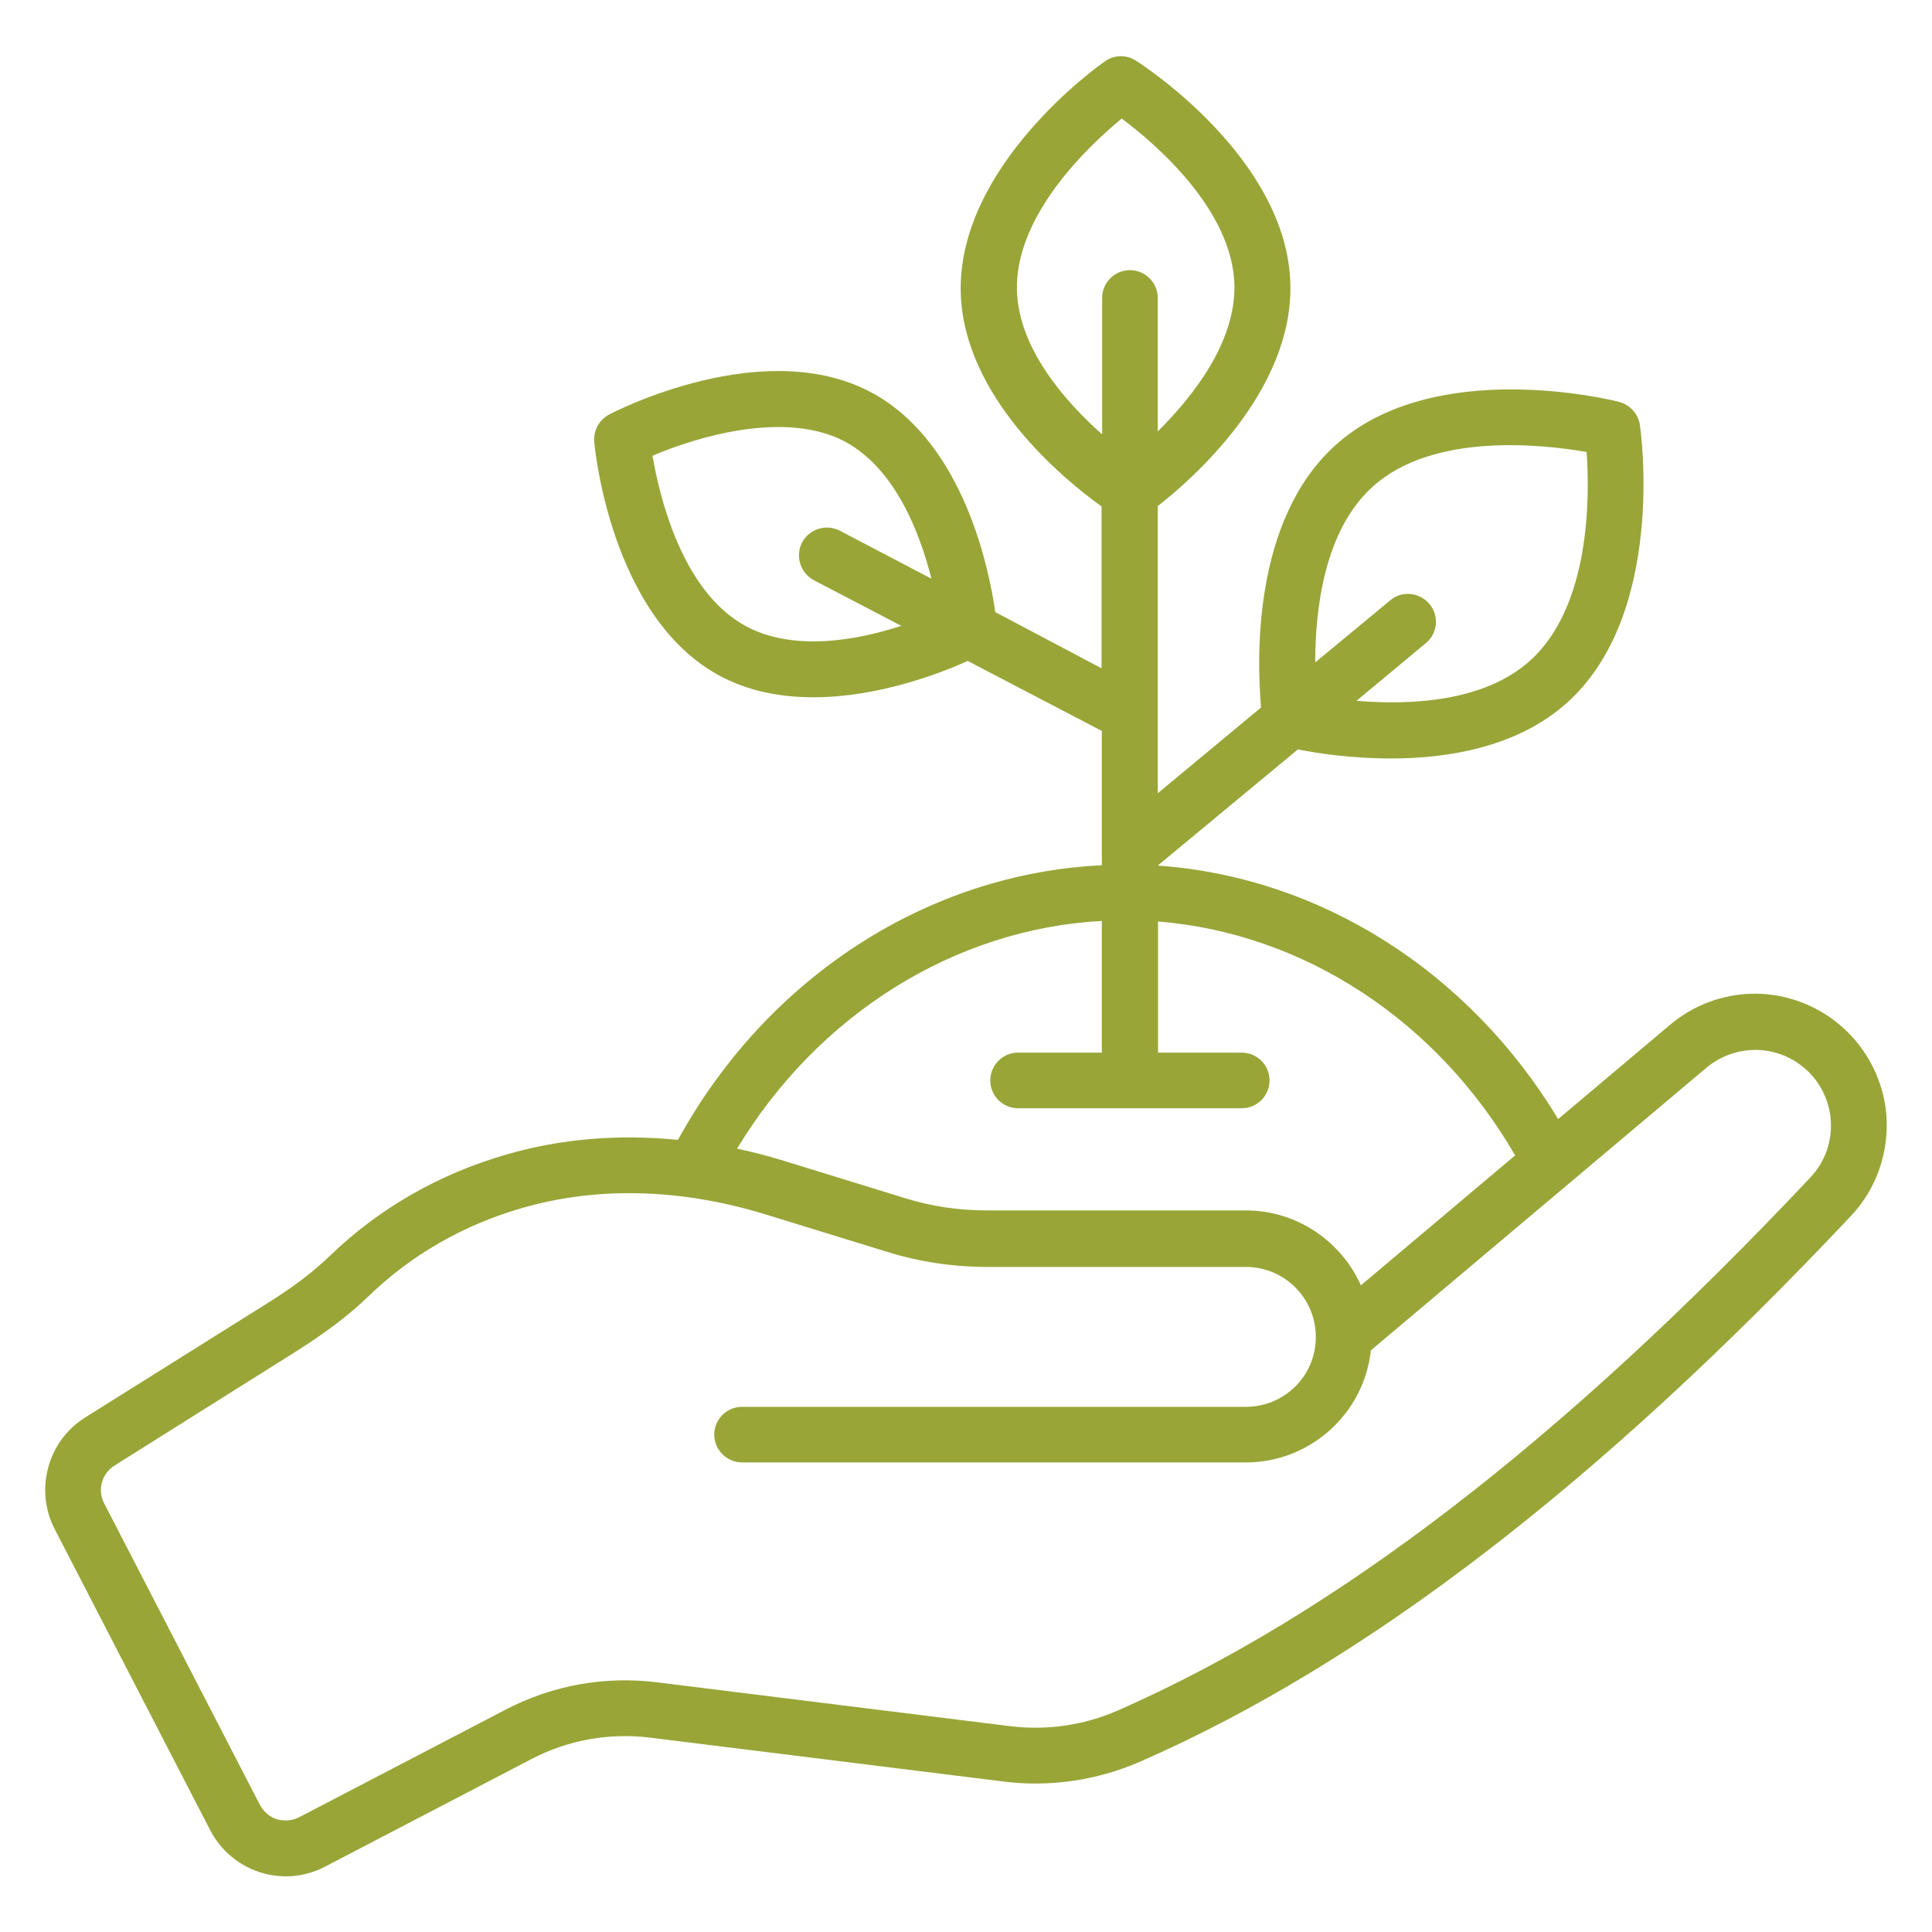 <svg width="45" height="45" viewBox="0 0 45 45" fill="none" xmlns="http://www.w3.org/2000/svg">
<path d="M42.723 23.768C41.571 22.902 40.002 22.943 38.898 23.87L36.293 26.066C34.214 22.622 30.75 20.427 26.966 20.161L30.232 17.454C30.661 17.543 31.459 17.666 32.4 17.666C33.743 17.666 35.352 17.4 36.505 16.363C38.802 14.291 38.223 10.077 38.196 9.9C38.161 9.641 37.964 9.429 37.711 9.361C37.534 9.313 33.402 8.297 31.105 10.37C29.161 12.123 29.277 15.388 29.373 16.479L26.966 18.477V11.788C27.77 11.161 30.116 9.109 30.055 6.62C29.986 3.688 26.598 1.5 26.454 1.411C26.23 1.268 25.95 1.275 25.732 1.432C25.589 1.527 22.316 3.859 22.377 6.797C22.432 9.252 24.791 11.175 25.657 11.795V15.566L23.182 14.257C23.039 13.254 22.445 10.316 20.325 9.157C17.816 7.786 14.332 9.579 14.189 9.654C13.957 9.777 13.82 10.029 13.841 10.288C13.854 10.452 14.229 14.345 16.732 15.723C17.427 16.104 18.191 16.241 18.948 16.241C20.461 16.241 21.9 15.682 22.541 15.395L25.664 17.025V20.154C21.62 20.345 17.877 22.752 15.791 26.55C14.414 26.413 13.057 26.523 11.796 26.891C10.214 27.348 8.83 28.145 7.677 29.257C7.295 29.625 6.832 29.979 6.218 30.361L1.977 33.02C1.111 33.566 0.805 34.697 1.268 35.604L4.895 42.627C5.141 43.097 5.55 43.445 6.055 43.609C6.252 43.67 6.457 43.704 6.655 43.704C6.968 43.704 7.282 43.629 7.568 43.479L12.382 40.97C13.234 40.527 14.182 40.357 15.136 40.472L23.373 41.495C24.45 41.632 25.548 41.468 26.543 41.038C31.793 38.741 37.214 34.582 43.111 28.323C43.711 27.688 44.005 26.829 43.936 25.957C43.861 25.091 43.418 24.293 42.723 23.768ZM17.359 14.577C15.88 13.766 15.361 11.563 15.198 10.616C16.261 10.159 18.327 9.552 19.698 10.295C20.857 10.929 21.423 12.409 21.695 13.479L19.561 12.361C19.241 12.197 18.852 12.32 18.682 12.634C18.518 12.954 18.641 13.343 18.954 13.513L20.993 14.577C19.95 14.918 18.471 15.184 17.359 14.577ZM31.977 11.332C33.382 10.063 35.932 10.35 36.955 10.527C37.029 11.557 37.05 14.113 35.639 15.388C34.554 16.363 32.816 16.425 31.596 16.323L33.211 14.979C33.491 14.748 33.525 14.338 33.293 14.066C33.061 13.793 32.652 13.752 32.38 13.984L30.634 15.429C30.634 14.202 30.839 12.354 31.977 11.332ZM23.686 6.757C23.645 5.004 25.364 3.388 26.127 2.761C26.918 3.354 28.711 4.888 28.752 6.641C28.779 7.984 27.777 9.245 26.966 10.05V6.941C26.966 6.579 26.673 6.293 26.318 6.293C25.957 6.293 25.671 6.586 25.671 6.941V10.118C24.811 9.354 23.721 8.12 23.686 6.757ZM25.664 21.45V24.518H23.714C23.352 24.518 23.066 24.811 23.066 25.166C23.066 25.527 23.359 25.813 23.714 25.813H28.923C29.284 25.813 29.57 25.52 29.57 25.166C29.57 24.804 29.277 24.518 28.923 24.518H26.973V21.463C30.361 21.736 33.464 23.761 35.291 26.911L31.698 29.938C31.241 28.916 30.211 28.193 29.018 28.193H22.991C22.329 28.193 21.682 28.098 21.055 27.9L18.177 27.013C17.843 26.911 17.509 26.829 17.168 26.754C19.057 23.625 22.241 21.634 25.664 21.45ZM42.164 27.429C36.389 33.559 31.111 37.616 26.025 39.845C25.241 40.186 24.389 40.309 23.536 40.207L15.3 39.184C14.086 39.034 12.873 39.252 11.782 39.818L6.968 42.327C6.805 42.409 6.62 42.422 6.45 42.375C6.28 42.32 6.136 42.197 6.055 42.041L2.427 35.018C2.264 34.704 2.366 34.322 2.673 34.132L6.914 31.466C7.602 31.029 8.134 30.627 8.584 30.191C9.58 29.229 10.786 28.534 12.157 28.138C12.954 27.907 13.793 27.791 14.659 27.791C15.682 27.791 16.739 27.954 17.796 28.275L20.673 29.161C21.423 29.393 22.207 29.509 22.991 29.509H29.018C29.918 29.509 30.648 30.238 30.648 31.138V31.145C30.648 32.045 29.918 32.768 29.018 32.768H17.284C16.923 32.768 16.636 33.061 16.636 33.416C16.636 33.77 16.93 34.063 17.284 34.063H29.018C30.525 34.063 31.773 32.918 31.93 31.452L39.743 24.872C40.377 24.341 41.284 24.313 41.946 24.811C42.348 25.111 42.6 25.575 42.641 26.073C42.682 26.577 42.511 27.061 42.164 27.429Z" fill="#99A537"/>
</svg>
